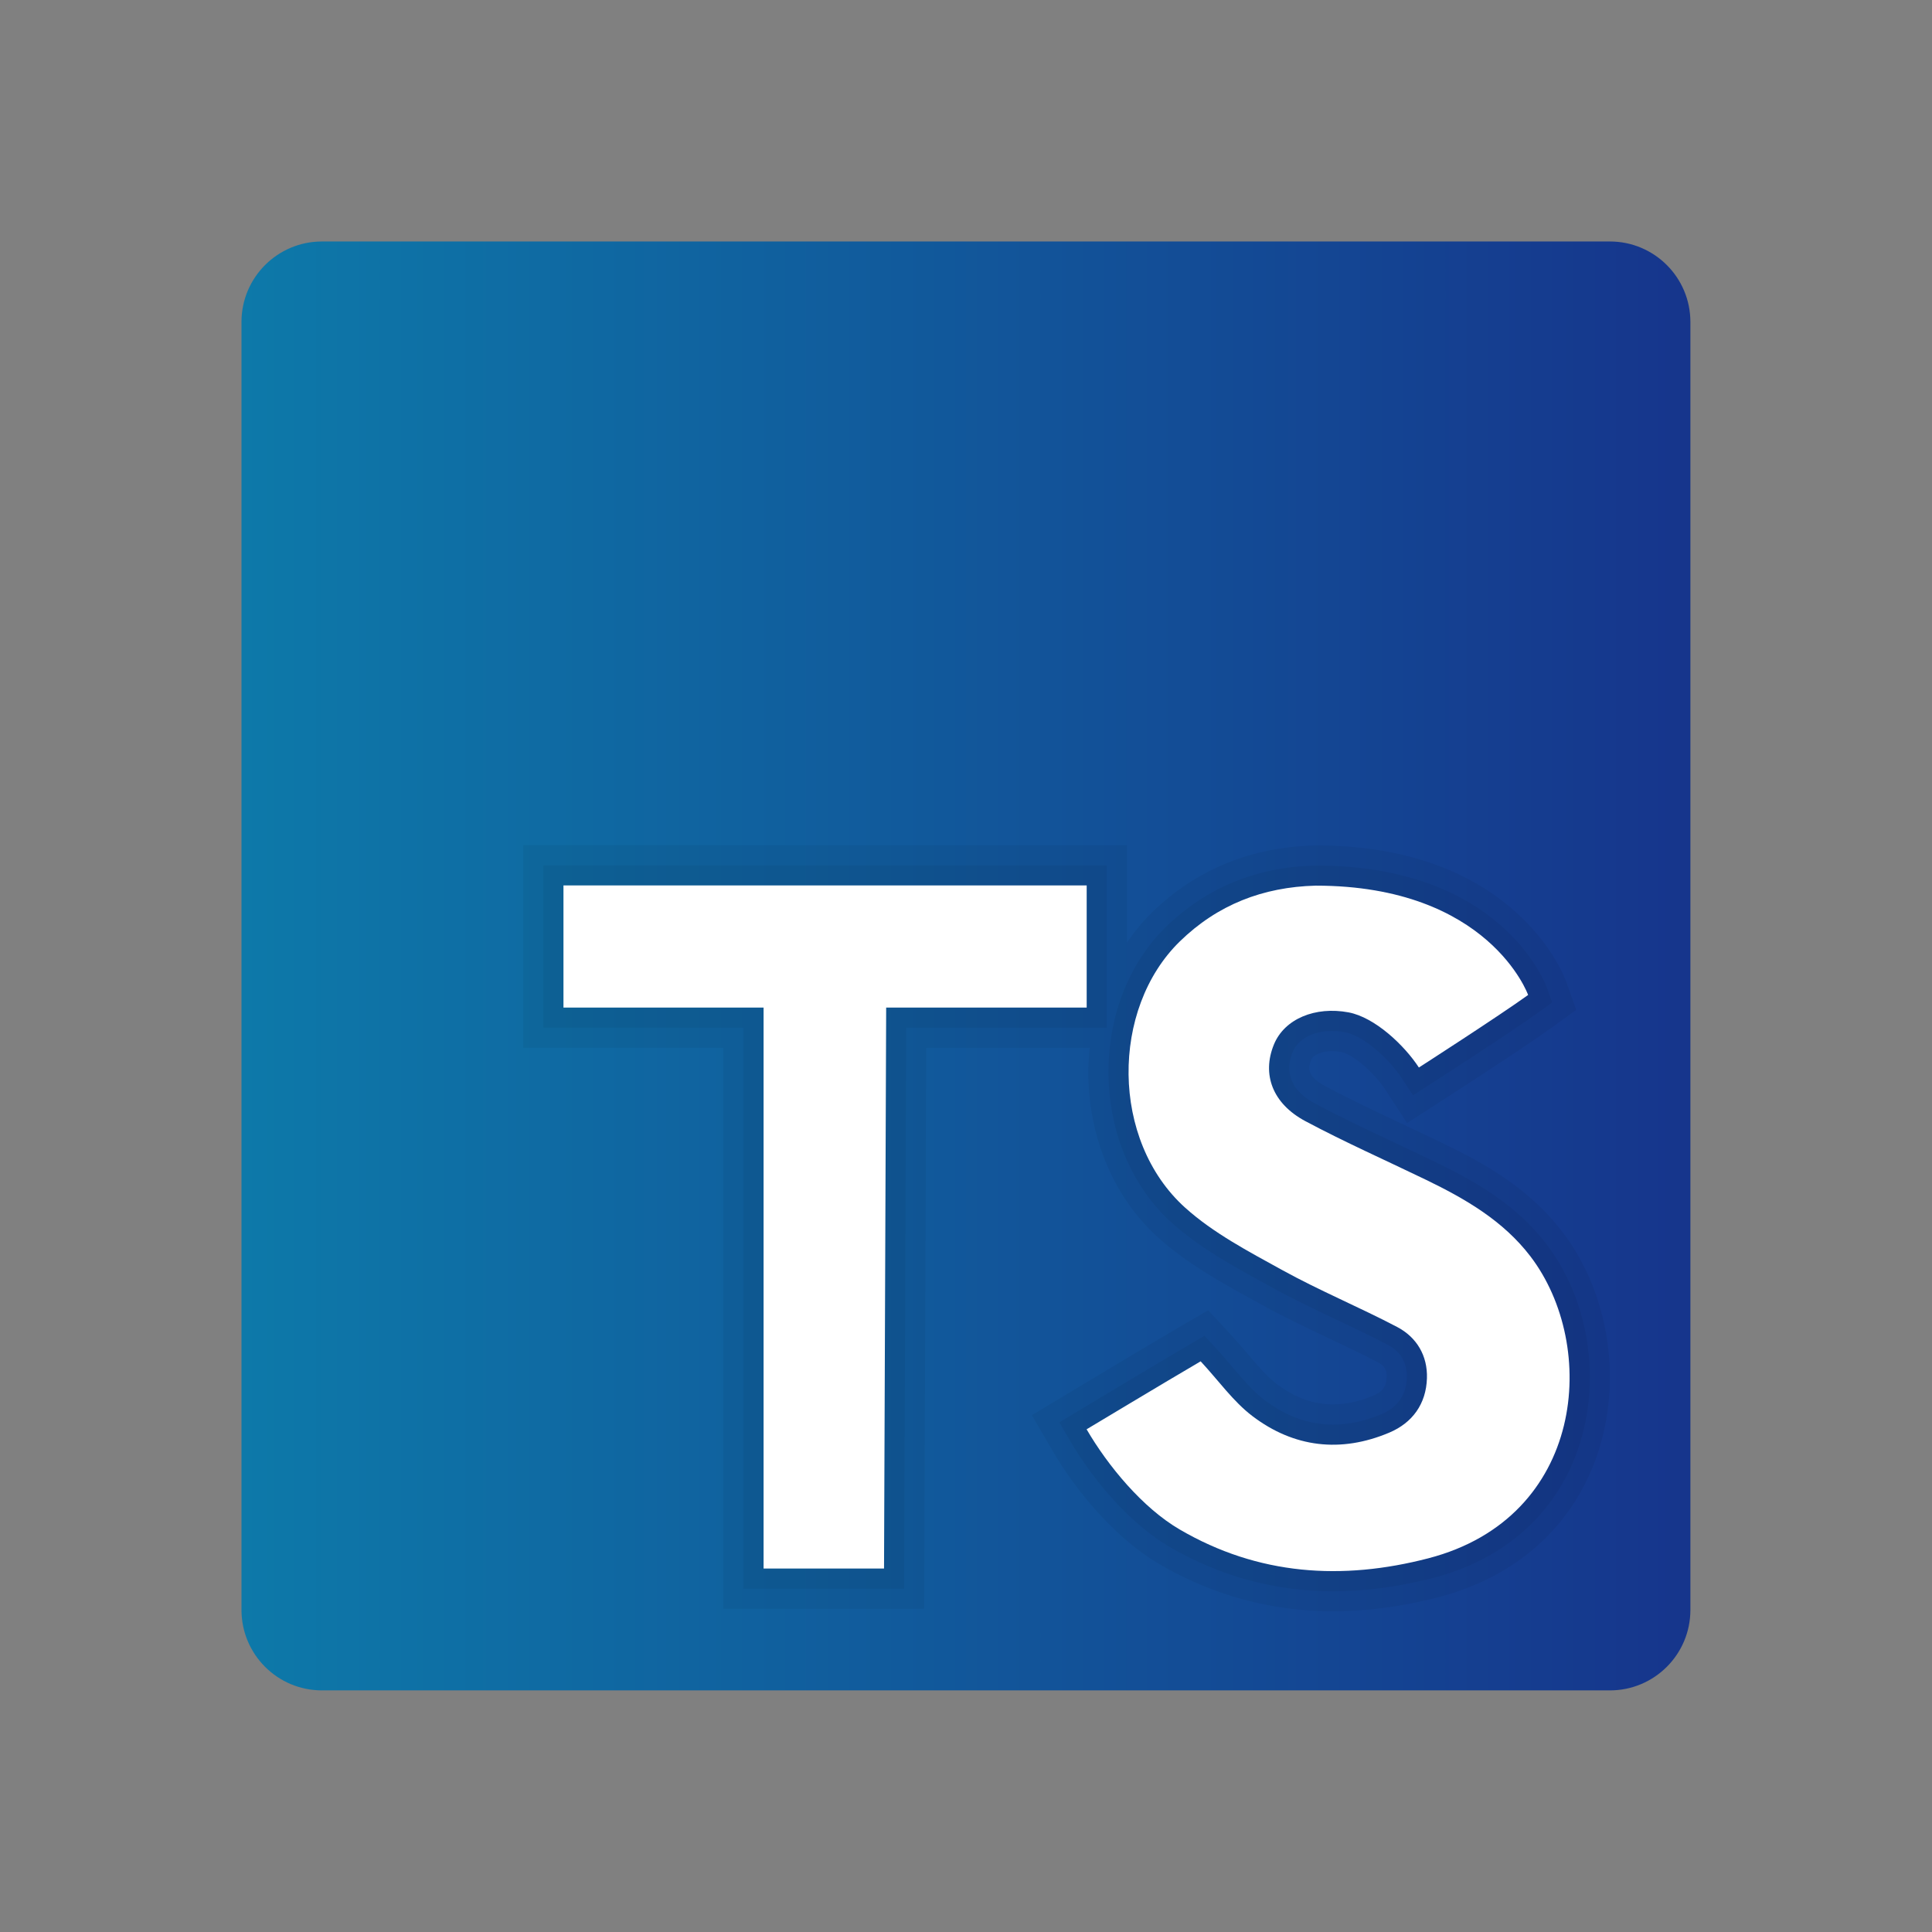 <svg xmlns="http://www.w3.org/2000/svg" xmlns:xlink="http://www.w3.org/1999/xlink" viewBox="0,0,256,256" width="144px" height="144px" fill-rule="nonzero"><rect x="0" y="0" width="256" height="256" fill="#808080" stroke="none"/><defs><linearGradient x1="6" y1="24" x2="42" y2="24" gradientUnits="userSpaceOnUse" id="color-1"><stop offset="0" stop-color="#0d79a9"></stop><stop offset="1" stop-color="#16358c"></stop></linearGradient></defs><g fill="none" fill-rule="nonzero" stroke="none" stroke-width="1" stroke-linecap="butt" stroke-linejoin="miter" stroke-miterlimit="10" stroke-dasharray="" stroke-dashoffset="0" font-family="none" font-weight="none" font-size="none" text-anchor="none" style="mix-blend-mode: normal"><g transform="scale(5.333,5.333)"><path d="M40,6h-32c-1.105,0 -2,0.895 -2,2v32c0,1.105 0.895,2 2,2h32c1.105,0 2,-0.895 2,-2v-32c0,-1.105 -0.895,-2 -2,-2z" fill="url(#color-1)"></path><path d="M38.819,30.606c-0.814,-1.065 -1.899,-1.683 -2.951,-2.191c-0.319,-0.154 -0.639,-0.305 -0.959,-0.456c-0.665,-0.313 -1.353,-0.637 -2.002,-0.983c-0.485,-0.259 -0.382,-0.509 -0.327,-0.644c0.052,-0.127 0.264,-0.216 0.516,-0.216c0.075,0 0.152,0.008 0.228,0.022c0.284,0.053 0.816,0.507 1.094,0.933l0.272,0.416l0.271,0.416l0.418,-0.269l0.418,-0.269c0.082,-0.053 2.025,-1.302 2.759,-1.834l0.304,-0.22l0.304,-0.22l-0.126,-0.353l-0.126,-0.353c-0.049,-0.138 -1.264,-3.38 -6.221,-3.38h-0.006c-1.611,0.042 -2.972,0.603 -4.066,1.669c-0.23,0.225 -0.434,0.476 -0.617,0.745v-1.419v-0.5v-0.5h-0.5h-0.502h-13h-0.5h-0.5v0.5v0.5v3.034v0.5v0.5h0.5h0.5h3.972v12.938v0.5v0.5h0.5h0.5h2.993h0.498h0.498l0.002,-0.498l0.002,-0.498l0.049,-12.942h3.986h0.074c-0.023,0.238 -0.038,0.479 -0.033,0.723c0.031,1.573 0.664,3.029 1.737,3.994c0.726,0.653 1.565,1.114 2.377,1.56l0.214,0.118c0.541,0.299 1.096,0.561 1.632,0.815c0.426,0.202 0.841,0.398 1.247,0.611c0.151,0.079 0.211,0.183 0.205,0.358c-0.007,0.236 -0.099,0.365 -0.326,0.461c-0.348,0.147 -0.687,0.221 -1.009,0.221c-0.484,0 -0.954,-0.171 -1.399,-0.509c-0.238,-0.181 -0.471,-0.455 -0.719,-0.746c-0.141,-0.165 -0.284,-0.332 -0.436,-0.497l-0.273,-0.294l-0.273,-0.294l-0.346,0.202l-0.346,0.202c-0.869,0.507 -2.844,1.696 -2.844,1.696l-0.422,0.254l-0.422,0.254l0.248,0.426l0.248,0.426c0.713,1.223 1.711,2.287 2.671,2.848c1.331,0.778 2.785,1.172 4.322,1.172c0.837,0 1.715,-0.118 2.61,-0.35c1.932,-0.501 3.332,-1.751 3.942,-3.52c0.642,-1.854 0.304,-4.037 -0.86,-5.559z" fill="#000000" opacity="0.05"></path><path d="M32.69,21.505h-0.006h-0.007c-1.461,0.038 -2.709,0.552 -3.71,1.527c-0.934,0.911 -1.454,2.264 -1.425,3.715c0.029,1.436 0.601,2.76 1.571,3.633c0.683,0.614 1.497,1.062 2.284,1.494l0.214,0.118c0.528,0.291 1.075,0.551 1.605,0.802c0.425,0.201 0.85,0.402 1.265,0.62c0.321,0.168 0.485,0.451 0.473,0.817c-0.014,0.43 -0.226,0.735 -0.631,0.906c-0.41,0.173 -0.814,0.26 -1.203,0.26c-0.595,0 -1.168,-0.206 -1.702,-0.611c-0.281,-0.213 -0.532,-0.508 -0.797,-0.82c-0.136,-0.159 -0.274,-0.322 -0.422,-0.481l-0.273,-0.294l-0.346,0.202c-0.867,0.506 -2.838,1.693 -2.838,1.693l-0.422,0.254l0.248,0.426c0.671,1.152 1.602,2.149 2.491,2.668c1.254,0.732 2.623,1.104 4.07,1.104c0.795,0 1.63,-0.112 2.484,-0.334c1.764,-0.458 3.041,-1.594 3.595,-3.199c0.587,-1.702 0.279,-3.701 -0.786,-5.094c-0.75,-0.982 -1.775,-1.563 -2.771,-2.045c-0.317,-0.153 -0.636,-0.304 -0.955,-0.454c-0.671,-0.316 -1.365,-0.643 -2.025,-0.995c-0.57,-0.304 -0.767,-0.756 -0.555,-1.274c0.133,-0.325 0.508,-0.527 0.979,-0.527c0.105,0 0.213,0.01 0.321,0.031c0.471,0.088 1.104,0.667 1.42,1.152l0.271,0.416l0.418,-0.269c0.082,-0.053 2.019,-1.299 2.737,-1.818l0.304,-0.22l-0.126,-0.353c-0.044,-0.126 -1.141,-3.05 -5.75,-3.05z" fill="#000000" opacity="0.05"></path><path d="M27.5,21.5h-0.5h-13h-0.5v0.5v3.034v0.5h0.5h4.472v13.438v0.5h0.5h2.993h0.498l0.002,-0.498l0.051,-13.44h4.484h0.5v-0.5v-3.034v-0.5z" fill="#000000" opacity="0.05"></path><path d="M29.832,33.824c0.45,0.485 0.809,0.998 1.284,1.359c1.031,0.784 2.197,0.921 3.401,0.413c0.579,-0.244 0.917,-0.716 0.937,-1.35c0.018,-0.56 -0.252,-1.019 -0.741,-1.276c-0.942,-0.494 -1.93,-0.903 -2.861,-1.417c-0.834,-0.46 -1.705,-0.916 -2.405,-1.546c-1.855,-1.67 -1.851,-4.942 -0.132,-6.617c0.935,-0.911 2.064,-1.351 3.374,-1.385c4.31,0 5.279,2.716 5.279,2.716c-0.715,0.517 -2.714,1.803 -2.714,1.803c-0.358,-0.549 -1.09,-1.246 -1.747,-1.37c-0.826,-0.155 -1.593,0.159 -1.855,0.798c-0.302,0.737 -0.04,1.466 0.782,1.905c0.979,0.522 1.997,0.973 2.997,1.457c0.98,0.474 1.918,1.018 2.592,1.899c1.704,2.229 1.365,6.494 -2.537,7.506c-2.133,0.553 -4.218,0.427 -6.177,-0.718c-0.923,-0.539 -1.783,-1.581 -2.311,-2.488c0.002,0 1.969,-1.184 2.834,-1.689z" fill="#ffffff"></path><path d="M14,22v3.034h4.972v13.938h2.993l0.053,-13.938h4.982v-3.034z" fill="#ffffff"></path></g></g></svg>